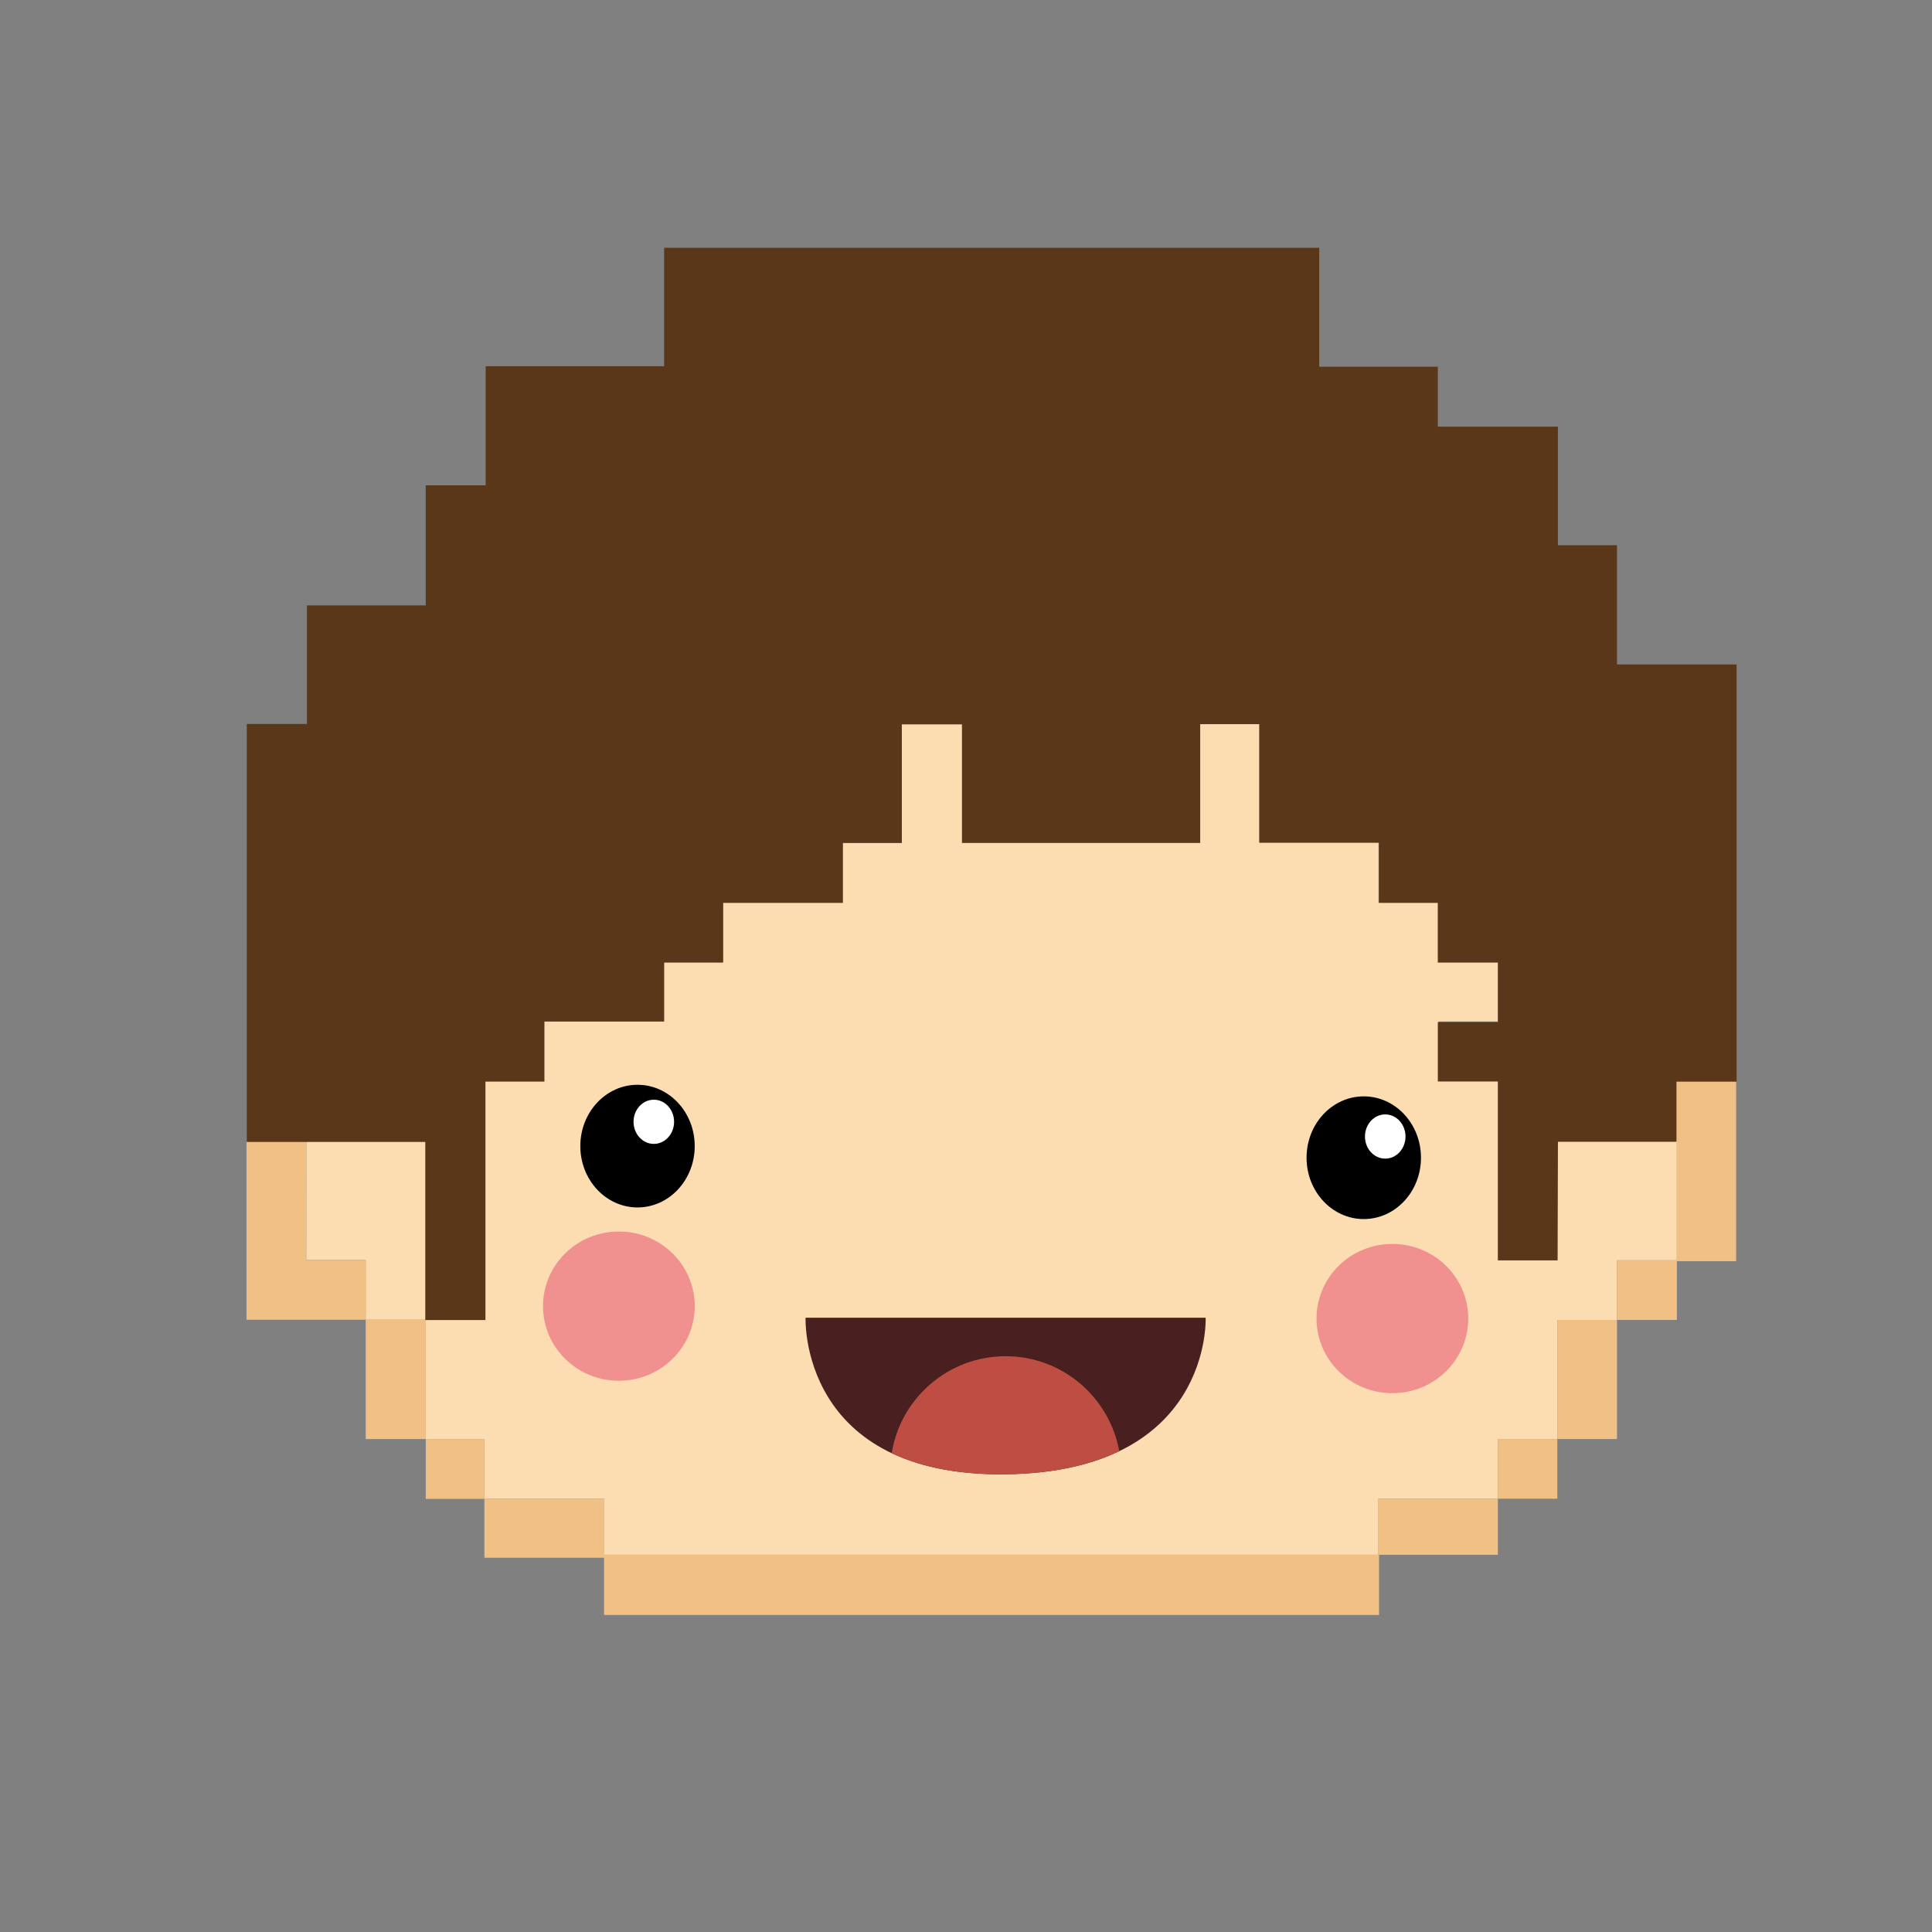 <?xml version="1.0" encoding="utf-8"?>
<!-- Generator: Adobe Illustrator 15.1.0, SVG Export Plug-In . SVG Version: 6.00 Build 0)  -->
<!DOCTYPE svg PUBLIC "-//W3C//DTD SVG 1.1//EN" "http://www.w3.org/Graphics/SVG/1.1/DTD/svg11.dtd">
<svg version="1.1" id="圖層_1" xmlns="http://www.w3.org/2000/svg" xmlns:xlink="http://www.w3.org/1999/xlink" x="0px" y="0px"
	 width="226.77px" height="226.77px" viewBox="0 0 226.77 226.77" enable-background="new 0 0 226.77 226.77" xml:space="preserve">
<rect x="0" y="0" width="226.77" height="226.77" fill="#808080" stroke="none"/>
<g>
	<g>
		<path fill="none" d="M35.953,133.924"/>
		<polygon fill="#FBDDB1" points="35.945,147.881 42.925,147.881 42.925,154.907 49.975,154.907 49.975,133.971 35.953,133.971 		
			"/>
		<polygon fill="#FBDDB1" points="56.878,154.93 49.975,154.93 49.975,168.911 56.855,168.911 56.855,175.934 70.933,175.934 
			70.933,182.842 161.789,182.842 161.789,175.91 175.815,175.91 175.815,168.908 182.795,168.908 182.795,154.93 189.793,154.93 
			189.793,147.928 196.822,147.928 196.822,133.924 182.771,133.924 182.771,147.879 175.839,147.879 175.839,126.919 
			168.838,126.919 168.838,119.896 175.842,119.896 175.842,112.918 168.813,112.918 168.813,105.916 161.811,105.916 
			161.811,98.866 147.832,98.866 147.832,84.932 140.783,84.932 140.783,98.869 112.939,98.869 112.939,84.958 105.845,84.958 
			105.845,98.912 98.869,98.912 98.869,105.895 84.889,105.895 84.889,112.918 77.907,112.918 77.907,119.896 63.882,119.896 
			63.882,126.898 56.925,126.898 		"/>
		<rect x="28.934" y="133.971" fill="#F0C084" width="7.012" height="14.807"/>
		<rect x="28.934" y="147.881" fill="#F0C084" width="13.991" height="7.026"/>
		<rect x="42.925" y="154.907" fill="#F0C084" width="7.05" height="14.004"/>
		<rect x="49.975" y="168.911" fill="#F0C084" width="6.881" height="7.022"/>
		<rect x="56.855" y="175.934" fill="#F0C084" width="14.077" height="6.908"/>
		<rect x="70.901" y="182.465" fill="#F0C084" width="90.965" height="7.093"/>
		<rect x="161.789" y="175.91" fill="#F0C084" width="14.024" height="6.584"/>
		<rect x="175.815" y="168.908" fill="#F0C084" width="6.979" height="7.002"/>
		<rect x="182.795" y="154.93" fill="#F0C084" width="6.998" height="13.979"/>
		<rect x="189.793" y="147.928" fill="#F0C084" width="7.029" height="7.002"/>
		<rect x="196.787" y="126.896" fill="#F0C084" width="6.996" height="21.136"/>
		<polygon fill="#5B3719" points="182.865,134.018 196.758,134.018 196.758,126.96 203.836,126.96 203.836,77.993 189.796,77.993 
			189.796,63.998 182.862,63.998 182.862,50.074 168.765,50.074 168.765,43.043 154.846,43.043 154.846,29.081 77.955,29.081 
			77.955,42.992 57.002,42.992 57.002,56.962 49.97,56.962 49.97,71.055 36.025,71.055 36.025,84.973 28.966,84.973 28.966,134.037 
			49.918,134.037 49.918,154.943 56.979,154.943 56.979,126.957 63.892,126.957 63.892,119.896 77.96,119.896 77.96,112.984 
			84.869,112.984 84.869,105.975 98.939,105.975 98.939,98.943 105.854,98.943 105.854,85.022 112.912,85.022 112.912,98.943 
			140.873,98.943 140.873,84.999 147.805,84.999 147.805,98.92 161.85,98.92 161.85,105.975 168.76,105.975 168.76,112.984 
			175.818,112.984 175.818,119.971 168.765,119.971 168.765,126.934 175.818,126.934 175.818,147.936 182.826,147.936 		"/>
	</g>
	<g>
		<ellipse fill="#F0908F" cx="72.64" cy="153.307" rx="8.903" ry="8.758"/>
		<ellipse fill="#F0908F" cx="163.431" cy="154.767" rx="8.903" ry="8.759"/>
		<ellipse cx="74.829" cy="134.525" rx="6.714" ry="7.199"/>
		<ellipse cx="160.073" cy="135.887" rx="6.715" ry="7.201"/>
		<ellipse fill="#FFFFFF" cx="162.593" cy="133.4" rx="2.379" ry="2.595"/>
		<ellipse fill="#FFFFFF" cx="76.742" cy="131.672" rx="2.379" ry="2.594"/>
		<g>
			<g>
				<path fill="#491F1F" d="M94.555,154.668h46.959c0,0,0.793,18.077-23.482,18.379C93.753,173.35,94.555,154.668,94.555,154.668z"
					/>
			</g>
			<g>
				<path fill="#BE4E43" d="M104.662,170.556c3.285,1.56,7.613,2.563,13.369,2.491c5.738-0.071,10.055-1.145,13.34-2.722
					c-1.15-6.333-6.68-11.138-13.332-11.138C111.297,159.188,105.713,164.109,104.662,170.556z"/>
			</g>
		</g>
	</g>
</g>
</svg>

